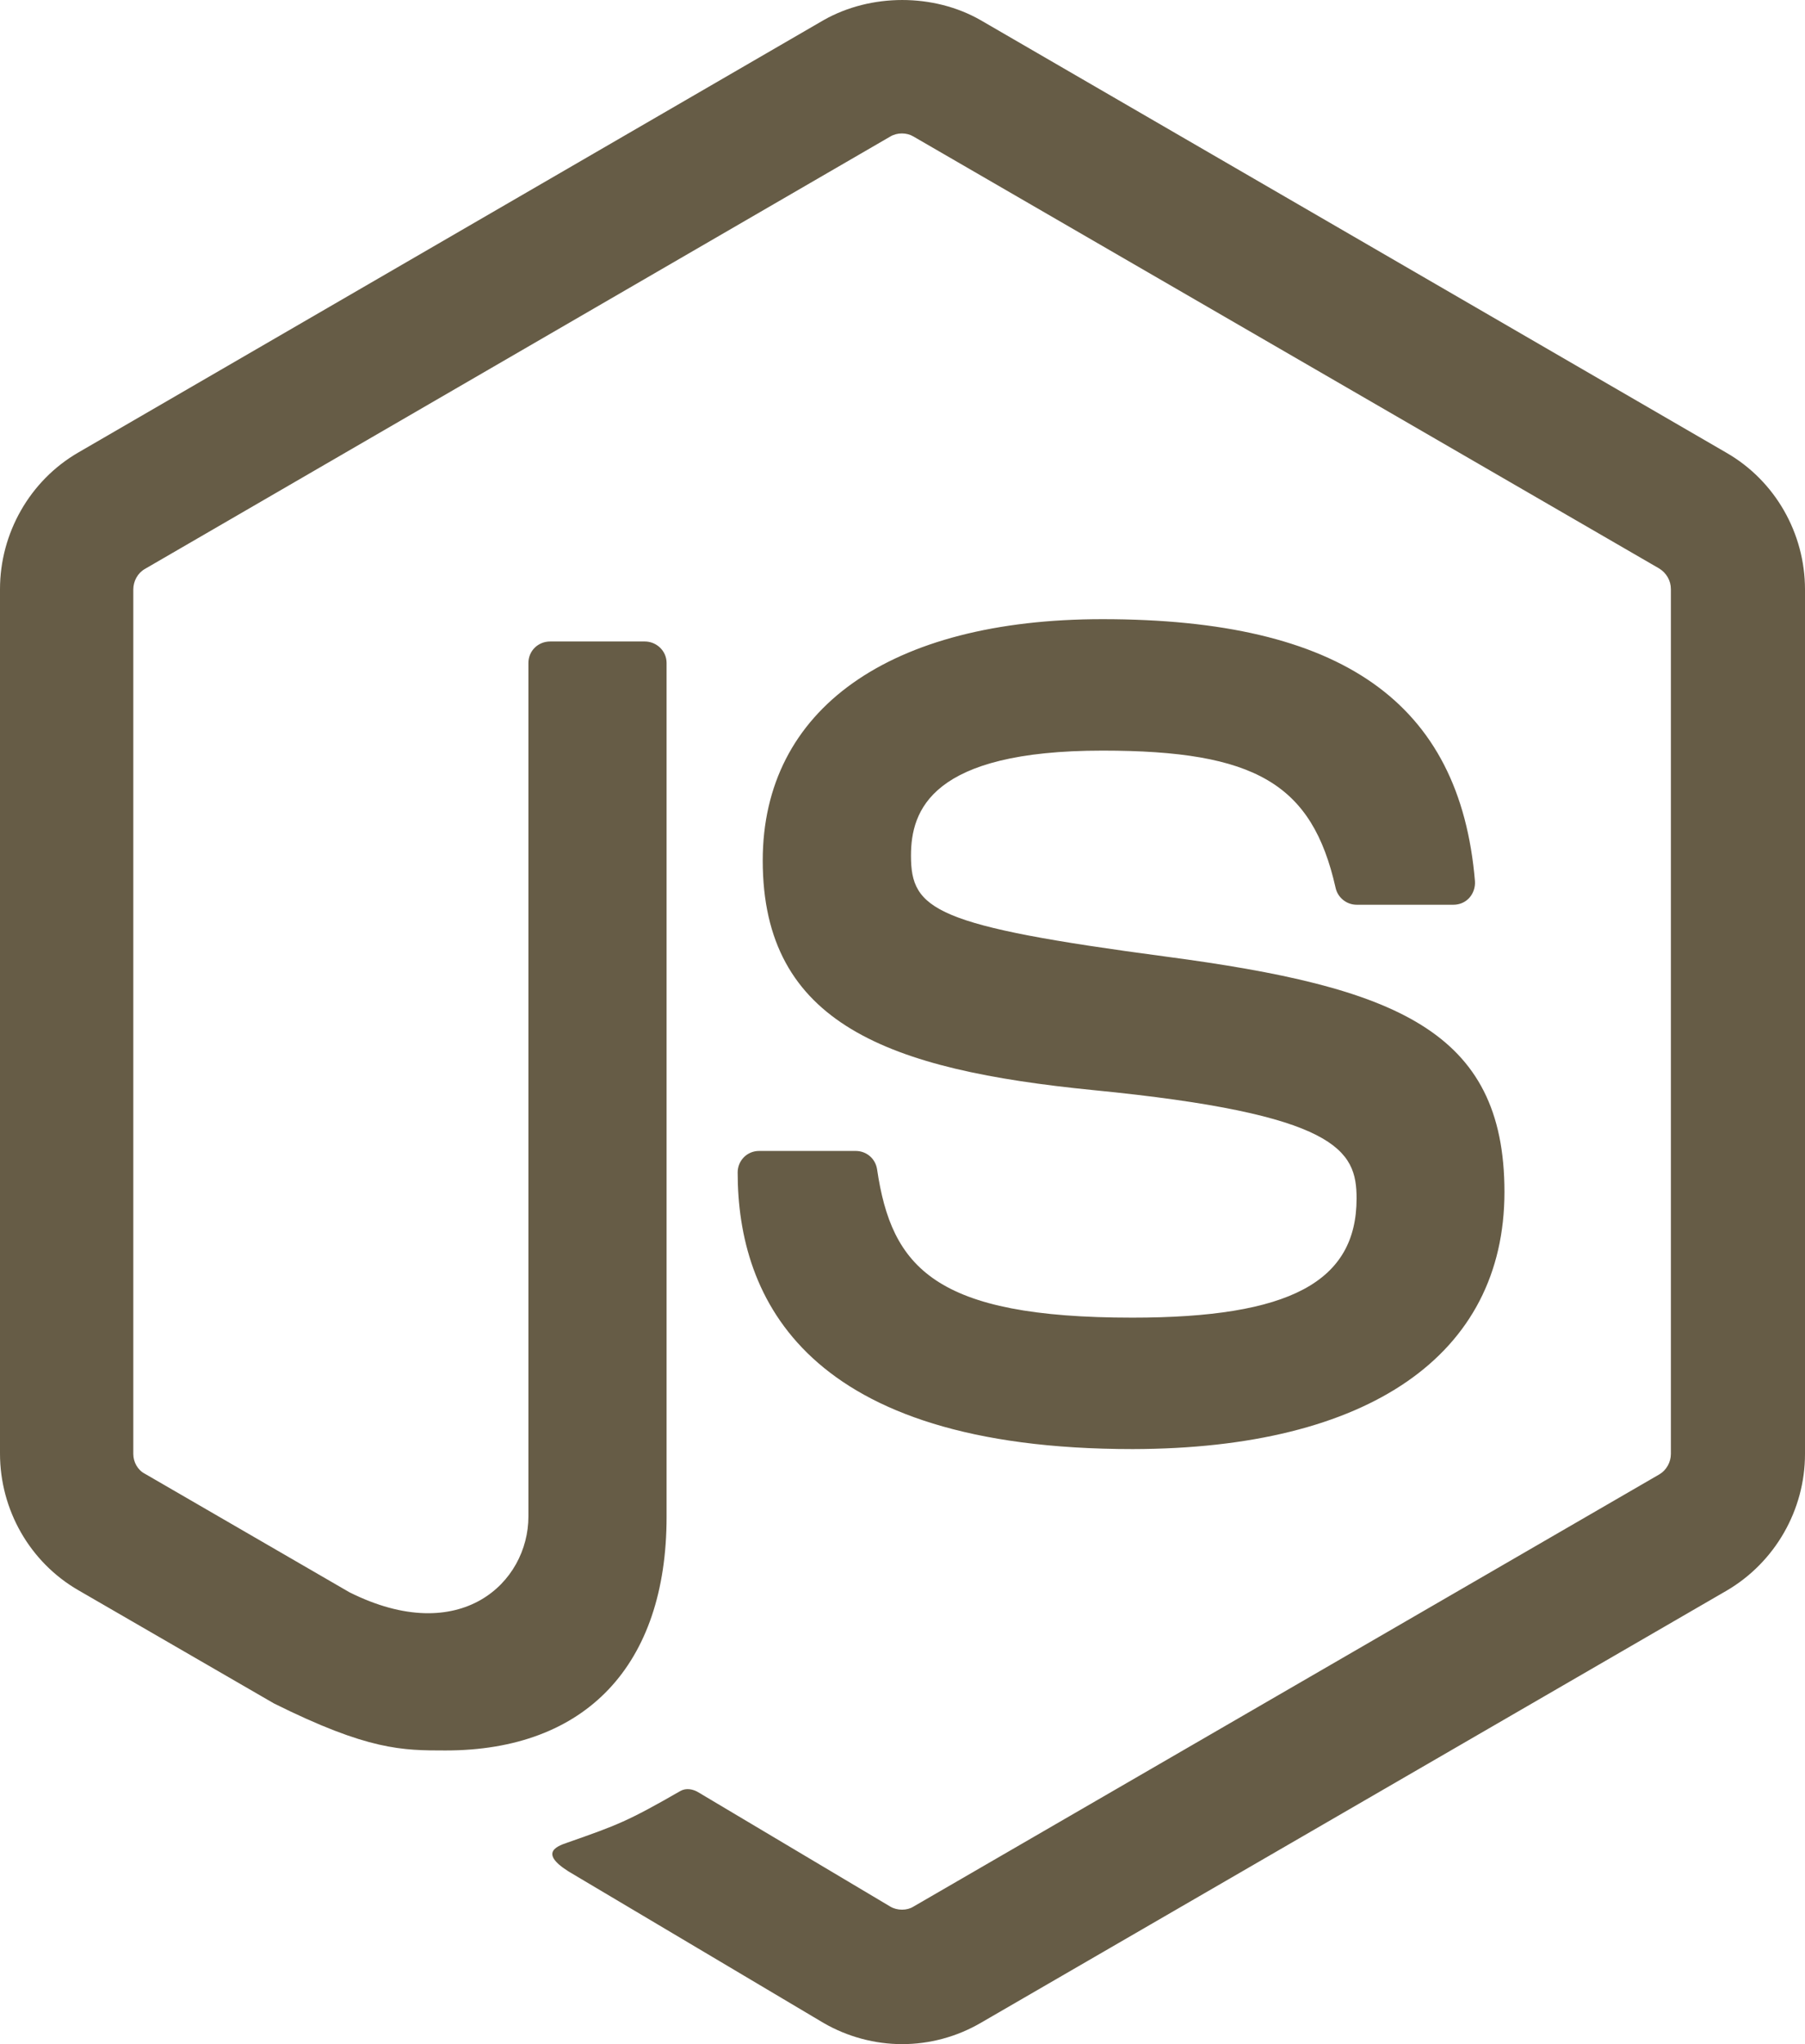 <svg width="53" height="60" viewBox="0 0 53 60" fill="none" xmlns="http://www.w3.org/2000/svg">
<path d="M26.488 60C25.693 60 24.887 59.786 24.187 59.381L16.868 55.035C15.777 54.416 16.31 54.202 16.666 54.083C18.125 53.571 18.422 53.464 19.976 52.571C20.142 52.475 20.355 52.511 20.521 52.618L26.144 55.964C26.346 56.083 26.631 56.083 26.82 55.964L48.73 43.272C48.931 43.153 49.062 42.915 49.062 42.677V17.293C49.062 17.043 48.931 16.817 48.718 16.686L26.82 4.006C26.619 3.887 26.346 3.887 26.144 4.006L4.258 16.698C4.045 16.817 3.914 17.055 3.914 17.305V42.677C3.914 42.915 4.045 43.153 4.258 43.26L10.261 46.737C13.523 48.368 15.516 46.451 15.516 44.51V19.46C15.516 19.103 15.8 18.829 16.156 18.829H18.932C19.276 18.829 19.573 19.103 19.573 19.46V44.522C19.573 48.88 17.2 51.38 13.084 51.38C11.815 51.38 10.818 51.38 8.043 49.999L2.301 46.677C0.878 45.856 0 44.32 0 42.665V17.293C0 15.65 0.878 14.103 2.301 13.281L24.187 0.589C25.575 -0.196 27.413 -0.196 28.789 0.589L50.699 13.293C52.122 14.114 53 15.65 53 17.305V42.677C53 44.32 52.122 45.856 50.699 46.689L28.789 59.381C28.09 59.786 27.295 60 26.488 60ZM44.175 34.986C44.175 30.235 40.972 28.973 34.246 28.08C27.437 27.175 26.749 26.711 26.749 25.116C26.749 23.794 27.33 22.032 32.372 22.032C36.867 22.032 38.528 23.008 39.216 26.056C39.276 26.342 39.536 26.556 39.833 26.556H42.68C42.858 26.556 43.024 26.485 43.143 26.354C43.261 26.223 43.321 26.044 43.309 25.866C42.87 20.615 39.394 18.174 32.372 18.174C26.12 18.174 22.396 20.817 22.396 25.259C22.396 30.069 26.108 31.402 32.099 31.997C39.276 32.7 39.833 33.759 39.833 35.176C39.833 37.629 37.864 38.676 33.25 38.676C27.449 38.676 26.18 37.212 25.753 34.319C25.705 34.009 25.444 33.783 25.124 33.783H22.289C21.933 33.783 21.66 34.069 21.66 34.414C21.66 38.117 23.665 42.534 33.261 42.534C40.189 42.522 44.175 39.772 44.175 34.986V34.986Z" fill="#665C46"/>
</svg>
